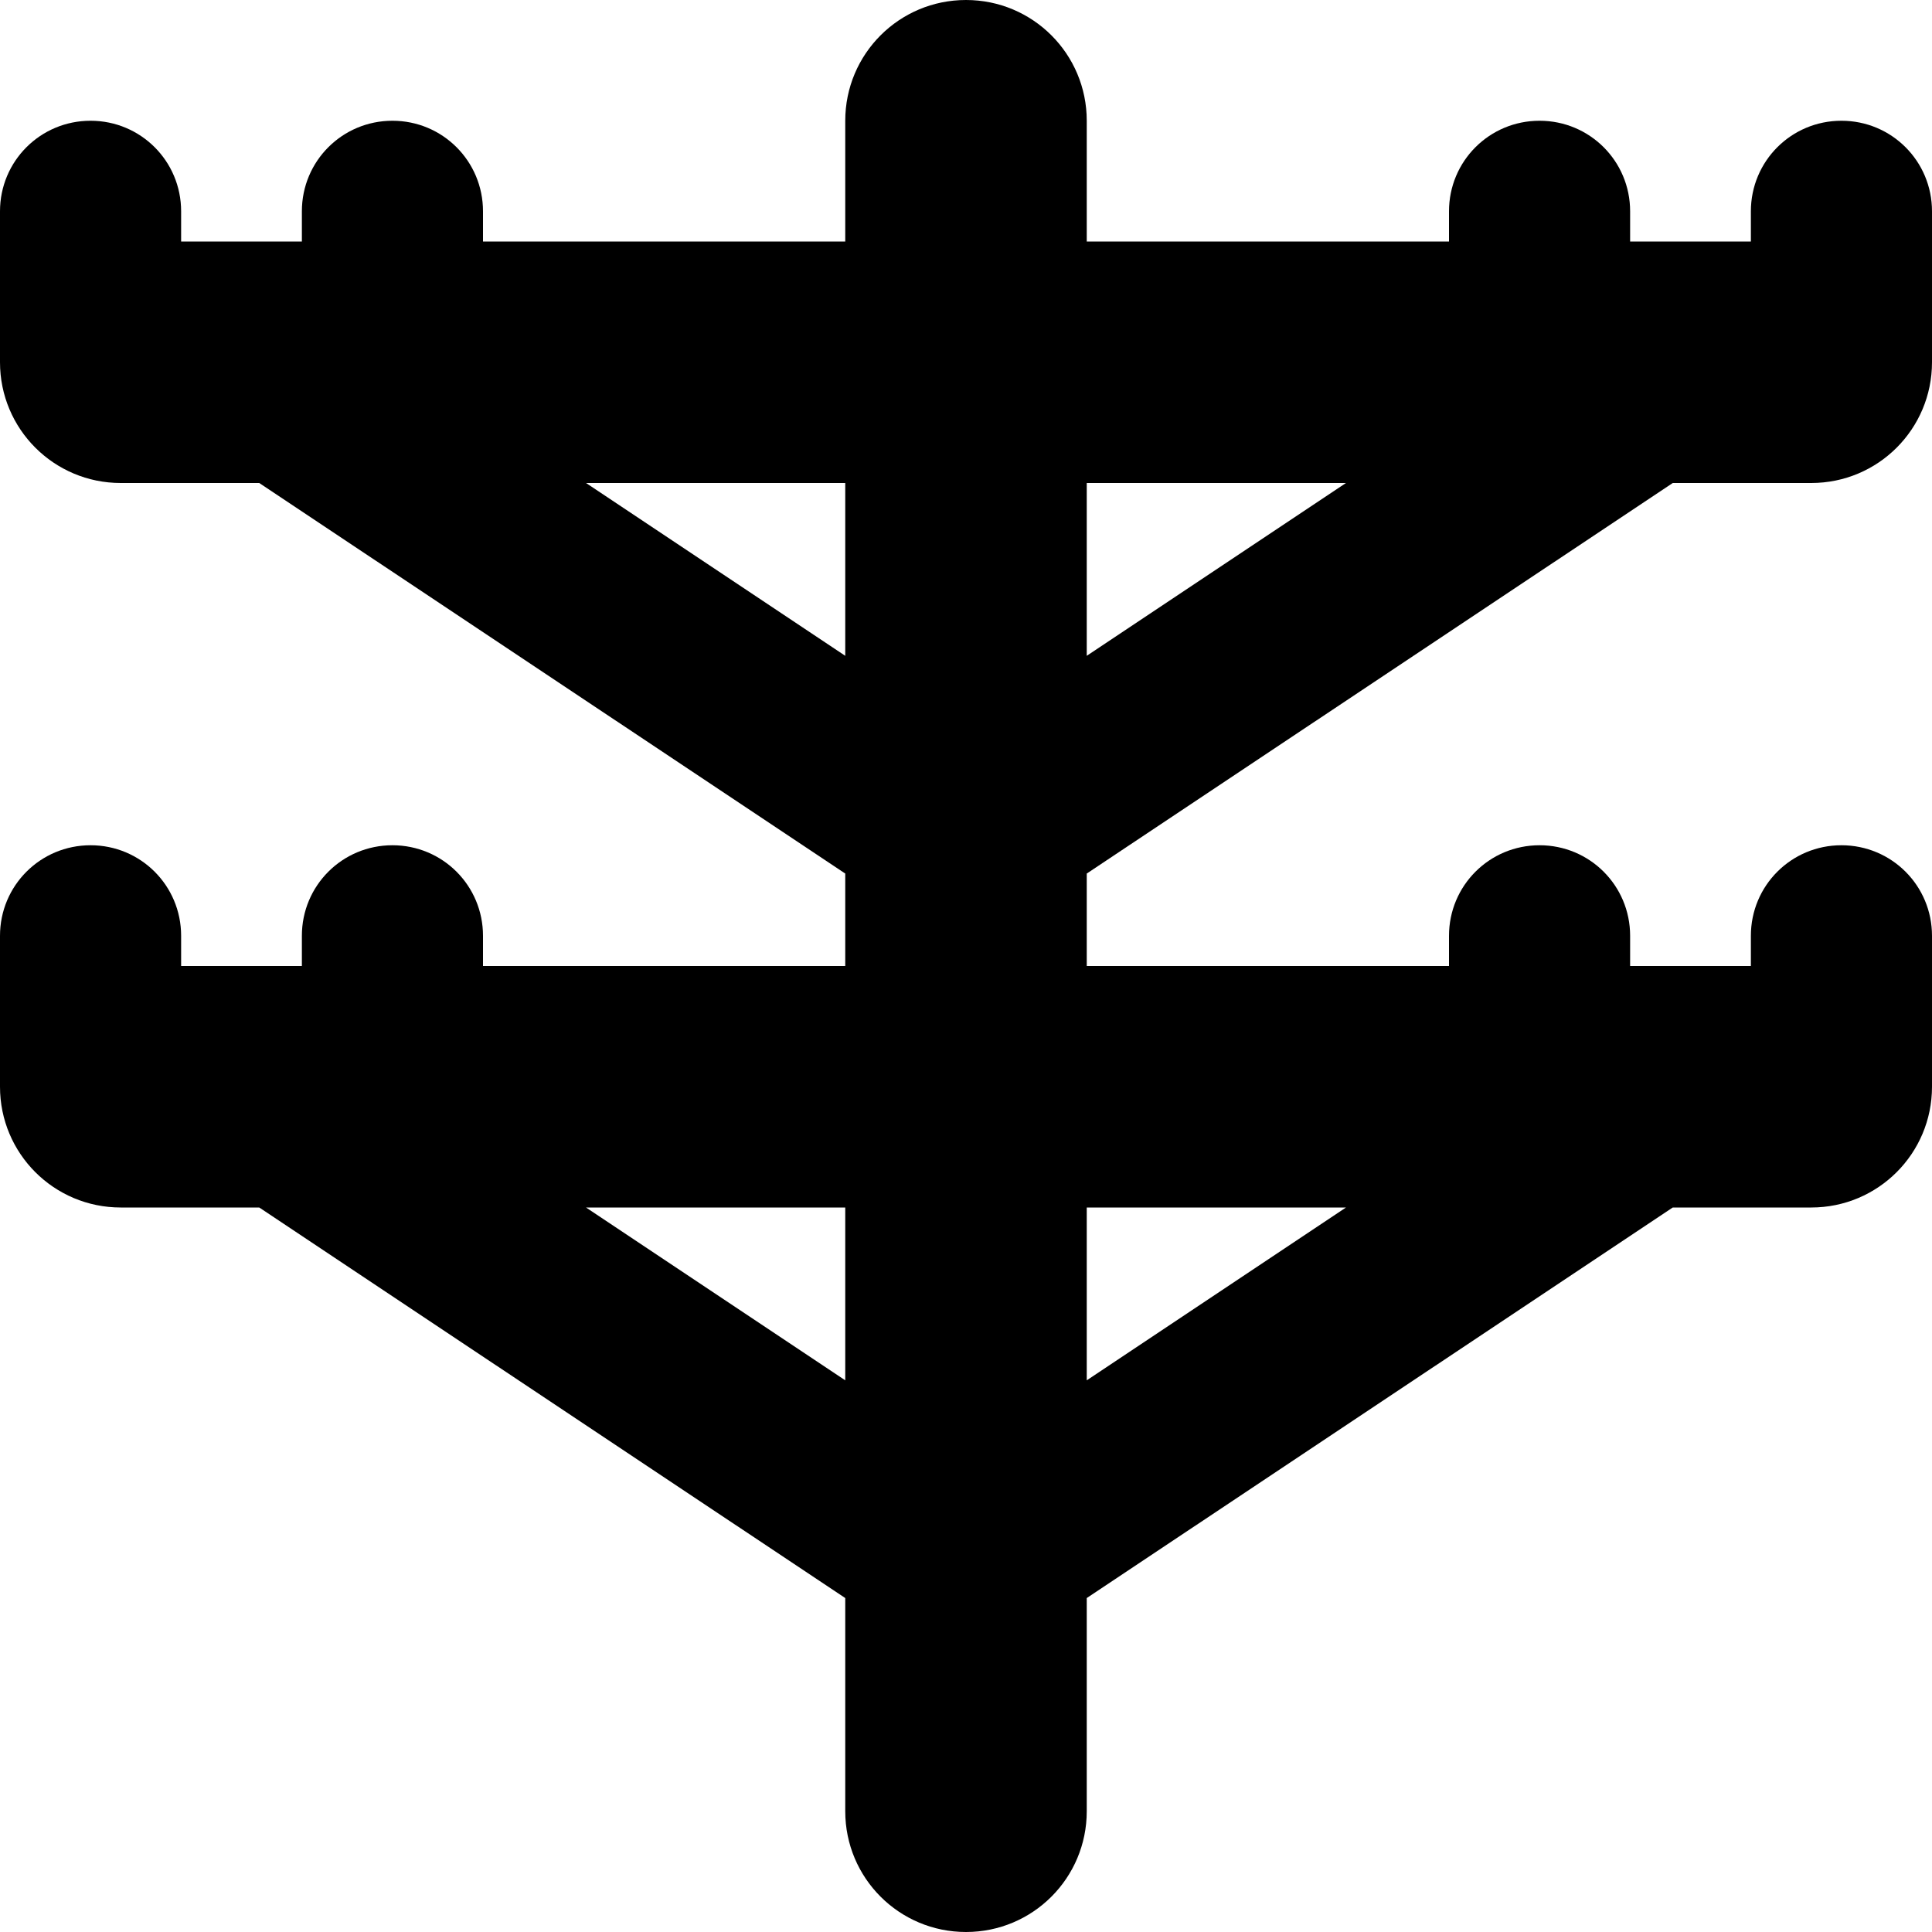 <svg xmlns="http://www.w3.org/2000/svg" viewBox="0 0 512 512"><!--! Font Awesome Pro 7.1.0 by @fontawesome - https://fontawesome.com License - https://fontawesome.com/license (Commercial License) Copyright 2025 Fonticons, Inc. --><path fill="currentColor" d="M256 0c17.7 0 32 14.3 32 32l0 32 96 0 0-8c0-13.3 10.7-24 24-24s24 10.7 24 24l0 8 32 0 0-8c0-13.3 10.7-24 24-24s24 10.7 24 24l0 40c0 17.7-14.3 32-32 32l-36.7 0-155.3 103.5 0 24.5 96 0 0-8c0-13.3 10.7-24 24-24s24 10.7 24 24l0 8 32 0 0-8c0-13.3 10.7-24 24-24s24 10.7 24 24l0 40c0 17.7-14.3 32-32 32l-36.7 0-155.3 103.5 0 56.5c0 17.7-14.3 32-32 32s-32-14.3-32-32L224 423.5 68.7 320 32 320c-17.7 0-32-14.3-32-32l0-40c0-13.3 10.7-24 24-24s24 10.7 24 24l0 8 32 0 0-8c0-13.3 10.7-24 24-24s24 10.7 24 24l0 8 96 0 0-24.5-155.3-103.5-36.7 0C14.3 128 0 113.7 0 96L0 56C0 42.7 10.7 32 24 32S48 42.7 48 56l0 8 32 0 0-8c0-13.3 10.7-24 24-24s24 10.7 24 24l0 8 96 0 0-32c0-17.7 14.3-32 32-32zM155.3 128l68.7 45.8 0-45.8-68.7 0zM288 173.8l68.7-45.8-68.7 0 0 45.8zM155.3 320l68.7 45.8 0-45.8-68.7 0zM288 365.8l68.7-45.8-68.7 0 0 45.8z"/></svg>